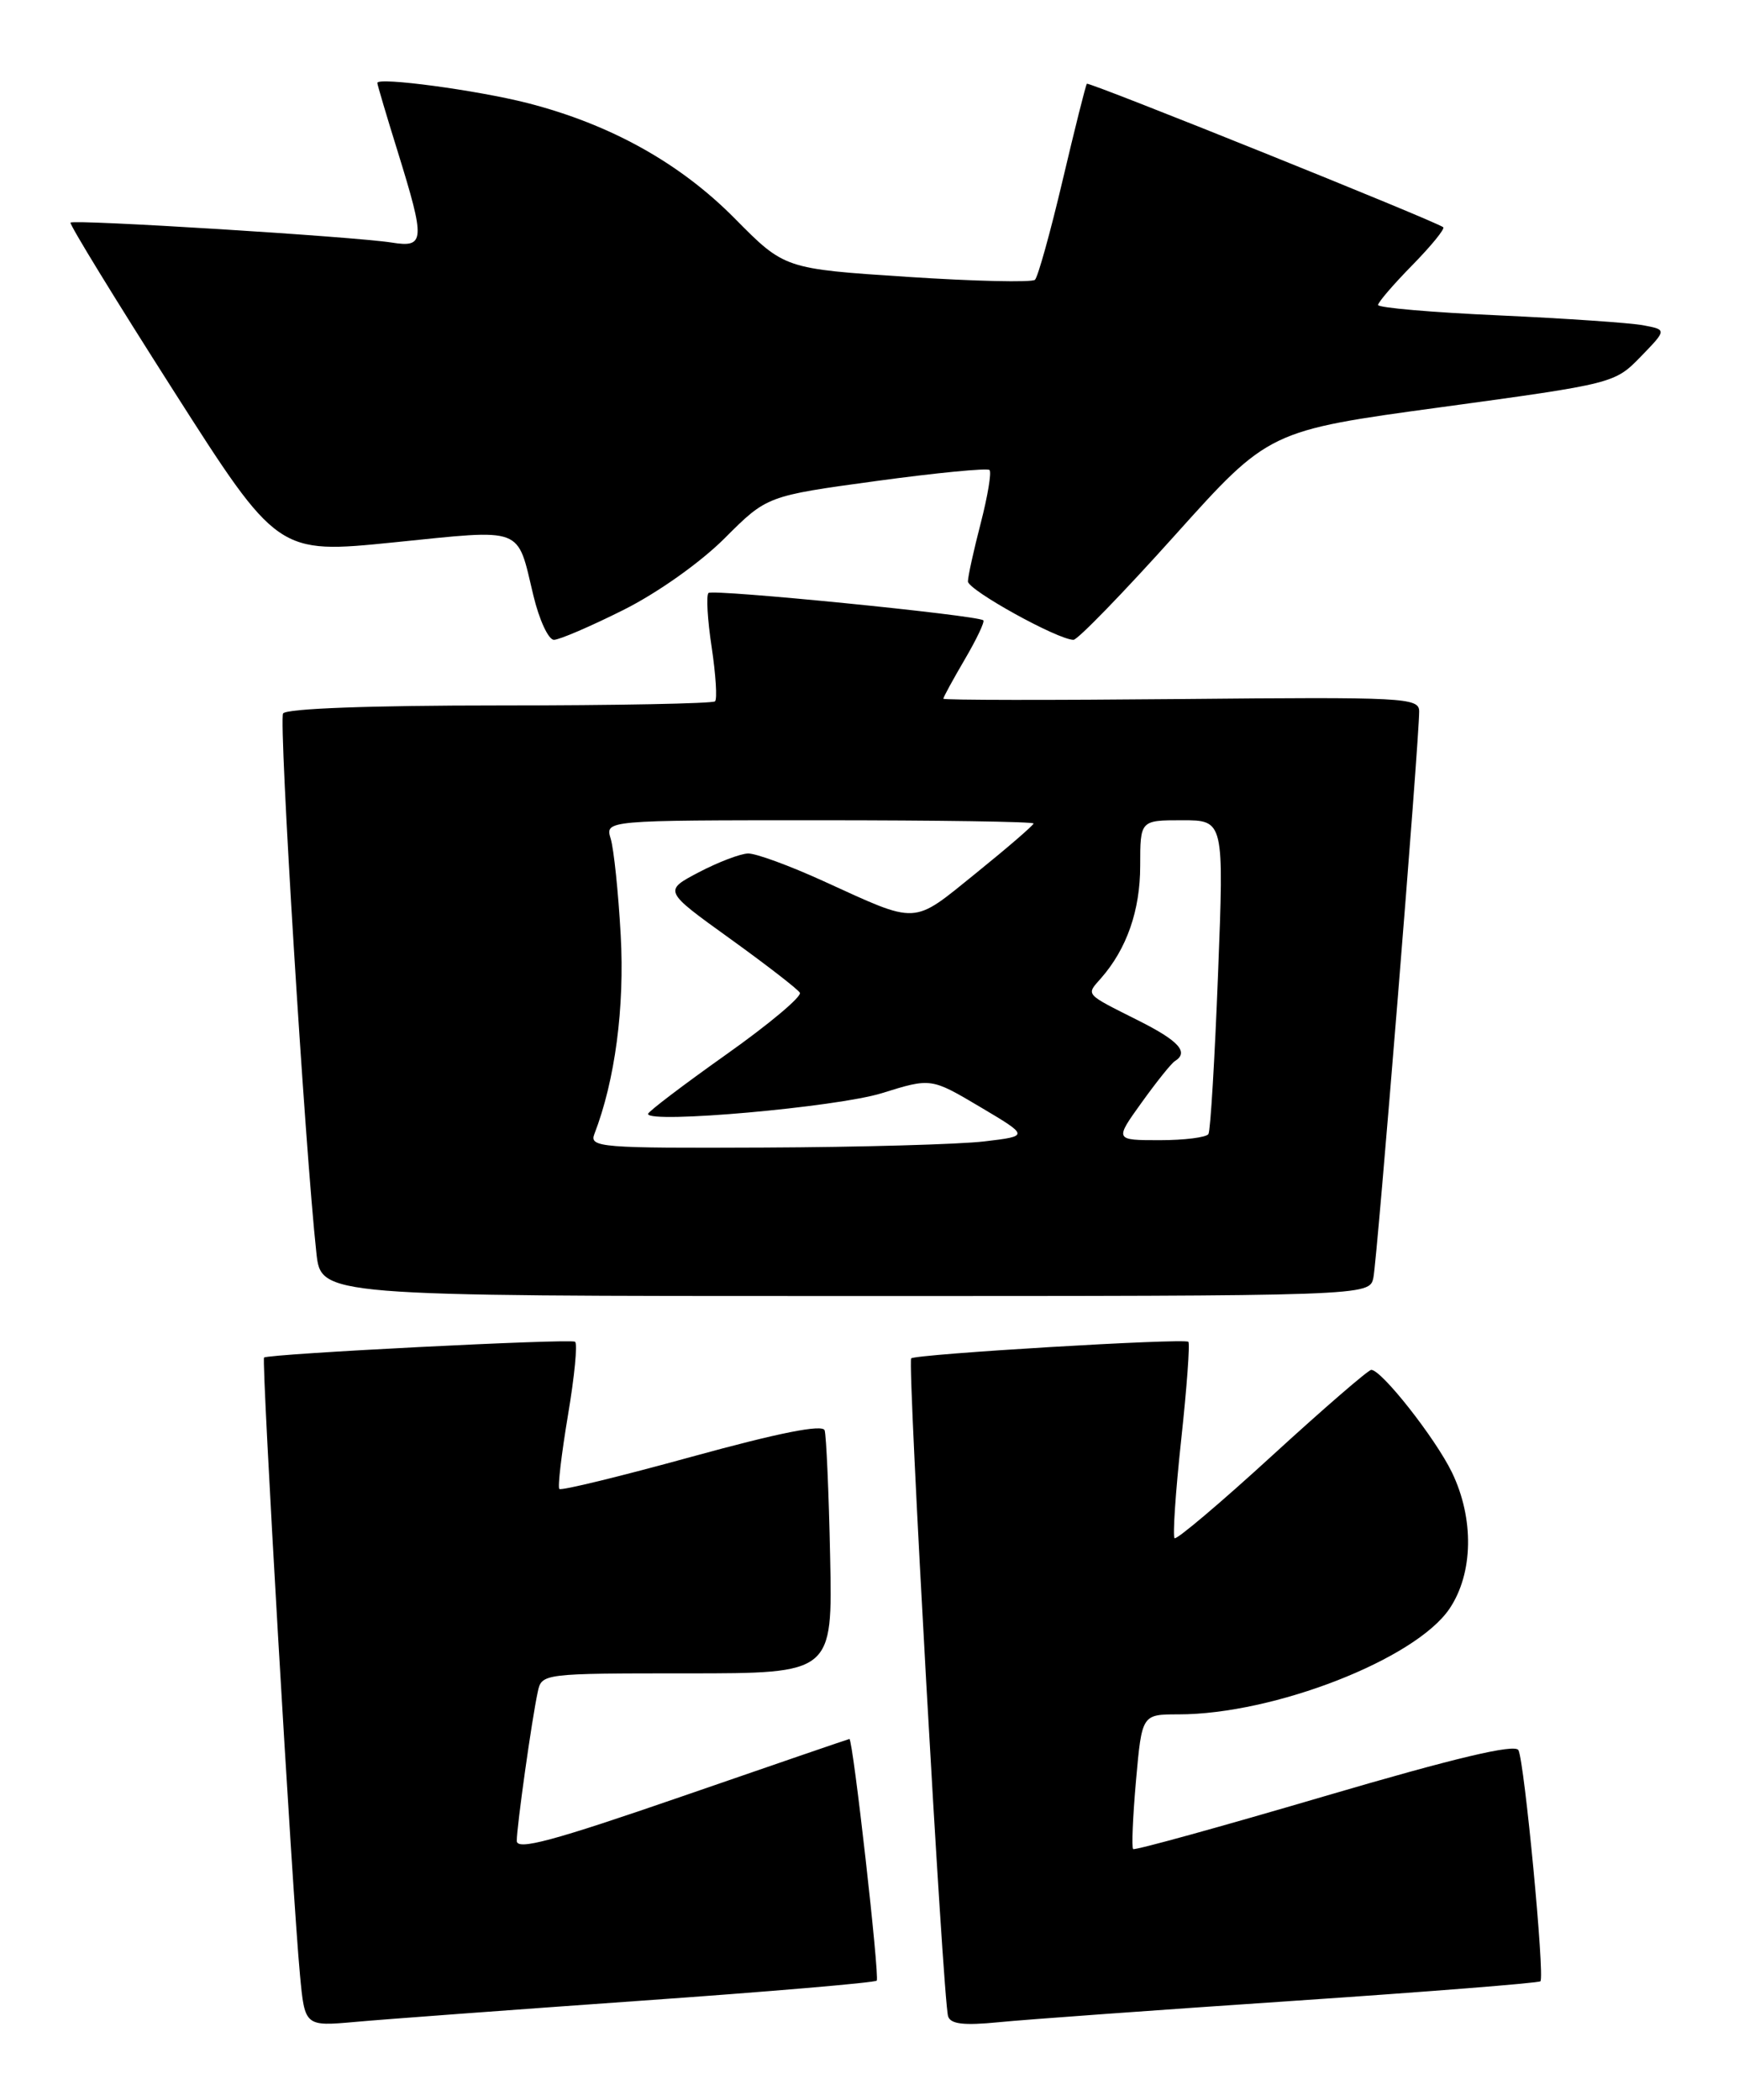 <?xml version="1.0" encoding="UTF-8" standalone="no"?>
<!DOCTYPE svg PUBLIC "-//W3C//DTD SVG 1.1//EN" "http://www.w3.org/Graphics/SVG/1.1/DTD/svg11.dtd" >
<svg xmlns="http://www.w3.org/2000/svg" xmlns:xlink="http://www.w3.org/1999/xlink" version="1.1" viewBox="0 0 212 256">
 <g >
 <path fill="currentColor"
d=" M 77.96 243.92 C 93.61 242.82 106.63 241.71 106.88 241.46 C 107.26 241.07 103.98 212.00 103.55 212.00 C 103.47 212.00 94.31 215.14 83.20 218.98 C 67.39 224.44 63.00 225.62 63.00 224.42 C 63.00 222.66 64.83 209.61 65.56 206.25 C 66.03 204.02 66.19 204.00 83.77 204.00 C 101.50 204.00 101.50 204.00 101.20 189.75 C 101.04 181.91 100.73 174.99 100.53 174.37 C 100.28 173.61 94.95 174.67 84.37 177.58 C 75.69 179.97 68.41 181.75 68.19 181.52 C 67.97 181.30 68.45 177.26 69.24 172.53 C 70.04 167.80 70.43 163.77 70.10 163.57 C 69.45 163.18 32.69 165.05 32.19 165.50 C 31.85 165.81 35.64 230.94 36.57 240.77 C 37.16 247.04 37.16 247.04 43.33 246.49 C 46.72 246.18 62.31 245.03 77.96 243.92 Z  M 157.45 243.94 C 173.93 242.83 187.58 241.75 187.79 241.54 C 188.34 240.99 185.84 214.74 185.11 213.36 C 184.69 212.57 177.42 214.29 161.50 218.97 C 148.85 222.69 138.34 225.60 138.14 225.42 C 137.94 225.25 138.10 221.49 138.49 217.06 C 139.21 209.00 139.21 209.00 143.66 209.00 C 155.33 209.00 172.57 202.27 176.72 196.10 C 179.61 191.79 179.73 185.13 177.00 179.49 C 174.98 175.33 168.43 167.00 167.17 167.00 C 166.80 167.01 161.35 171.72 155.06 177.48 C 148.77 183.24 143.42 187.76 143.19 187.52 C 142.95 187.28 143.31 181.87 144.00 175.50 C 144.69 169.13 145.08 163.76 144.87 163.58 C 144.37 163.12 111.61 165.08 111.08 165.60 C 110.60 166.07 114.96 243.79 115.58 245.80 C 115.87 246.76 117.48 246.95 121.74 246.53 C 124.91 246.21 140.98 245.05 157.45 243.94 Z  M 167.43 155.75 C 167.90 153.49 173.03 90.06 173.01 86.72 C 173.00 85.05 171.24 84.96 144.00 85.22 C 128.05 85.37 115.00 85.36 115.00 85.18 C 115.00 85.00 116.18 82.84 117.62 80.38 C 119.06 77.92 120.08 75.78 119.87 75.62 C 119.06 74.99 86.88 71.79 86.37 72.29 C 86.08 72.59 86.25 75.57 86.76 78.91 C 87.26 82.25 87.45 85.22 87.17 85.50 C 86.89 85.77 75.07 86.00 60.89 86.00 C 45.11 86.00 34.88 86.38 34.51 86.98 C 33.96 87.87 37.18 140.03 38.57 152.75 C 39.14 158.00 39.14 158.00 103.05 158.00 C 166.96 158.00 166.96 158.00 167.43 155.75 Z  M 75.96 74.38 C 80.13 72.30 85.38 68.58 88.35 65.61 C 93.50 60.46 93.50 60.46 106.83 58.64 C 114.16 57.64 120.37 57.04 120.63 57.30 C 120.90 57.56 120.41 60.48 119.56 63.78 C 118.70 67.09 118.00 70.28 118.00 70.88 C 118.00 71.93 128.97 78.00 130.87 78.00 C 131.38 78.00 136.95 72.26 143.24 65.25 C 154.69 52.50 154.69 52.50 175.77 49.63 C 196.74 46.77 196.86 46.73 200.02 43.48 C 203.20 40.20 203.20 40.20 200.35 39.66 C 198.78 39.36 190.86 38.82 182.75 38.45 C 174.64 38.09 168.00 37.52 168.00 37.18 C 168.00 36.85 169.88 34.66 172.19 32.31 C 174.49 29.96 176.18 27.89 175.94 27.70 C 175.00 26.95 132.73 9.94 132.50 10.21 C 132.36 10.37 131.03 15.68 129.54 22.00 C 128.05 28.32 126.53 33.78 126.17 34.11 C 125.80 34.45 118.78 34.29 110.57 33.75 C 95.64 32.77 95.64 32.77 89.57 26.63 C 82.90 19.88 74.42 15.16 64.33 12.57 C 58.19 11.00 46.00 9.36 46.00 10.11 C 46.00 10.32 47.12 14.10 48.49 18.50 C 51.86 29.38 51.81 30.22 47.75 29.57 C 43.11 28.84 8.94 26.72 8.60 27.14 C 8.44 27.34 14.06 36.51 21.09 47.53 C 33.86 67.55 33.86 67.55 48.02 66.12 C 64.03 64.50 62.99 64.10 65.02 72.58 C 65.73 75.56 66.86 78.00 67.53 78.00 C 68.19 78.00 71.98 76.37 75.96 74.38 Z  M 72.46 138.25 C 74.98 131.72 76.16 122.80 75.67 114.00 C 75.38 108.78 74.83 103.49 74.45 102.25 C 73.77 100.00 73.77 100.00 99.88 100.00 C 114.25 100.00 126.00 100.17 126.00 100.39 C 126.00 100.60 122.84 103.33 118.98 106.45 C 111.12 112.80 112.09 112.75 100.37 107.41 C 96.25 105.53 92.13 104.02 91.19 104.05 C 90.26 104.07 87.56 105.10 85.19 106.34 C 80.89 108.60 80.89 108.60 88.95 114.40 C 93.38 117.59 97.23 120.57 97.51 121.02 C 97.79 121.47 93.74 124.87 88.51 128.57 C 83.28 132.28 79.00 135.53 79.00 135.80 C 79.00 137.02 102.02 134.97 107.50 133.27 C 113.50 131.40 113.50 131.40 119.49 134.95 C 125.47 138.50 125.47 138.50 119.99 139.15 C 116.97 139.51 104.89 139.85 93.14 139.90 C 73.19 139.99 71.83 139.88 72.46 138.25 Z  M 139.17 134.42 C 140.98 131.90 142.80 129.62 143.23 129.36 C 144.97 128.28 143.72 126.89 138.75 124.40 C 132.17 121.09 132.39 121.34 134.22 119.26 C 137.37 115.67 139.00 110.98 139.00 105.55 C 139.00 100.00 139.00 100.00 144.11 100.00 C 149.22 100.00 149.22 100.00 148.49 118.75 C 148.09 129.06 147.57 137.84 147.32 138.25 C 147.08 138.66 144.41 139.00 141.38 139.00 C 135.88 139.00 135.88 139.00 139.17 134.42 Z "/>
</g>
</svg>